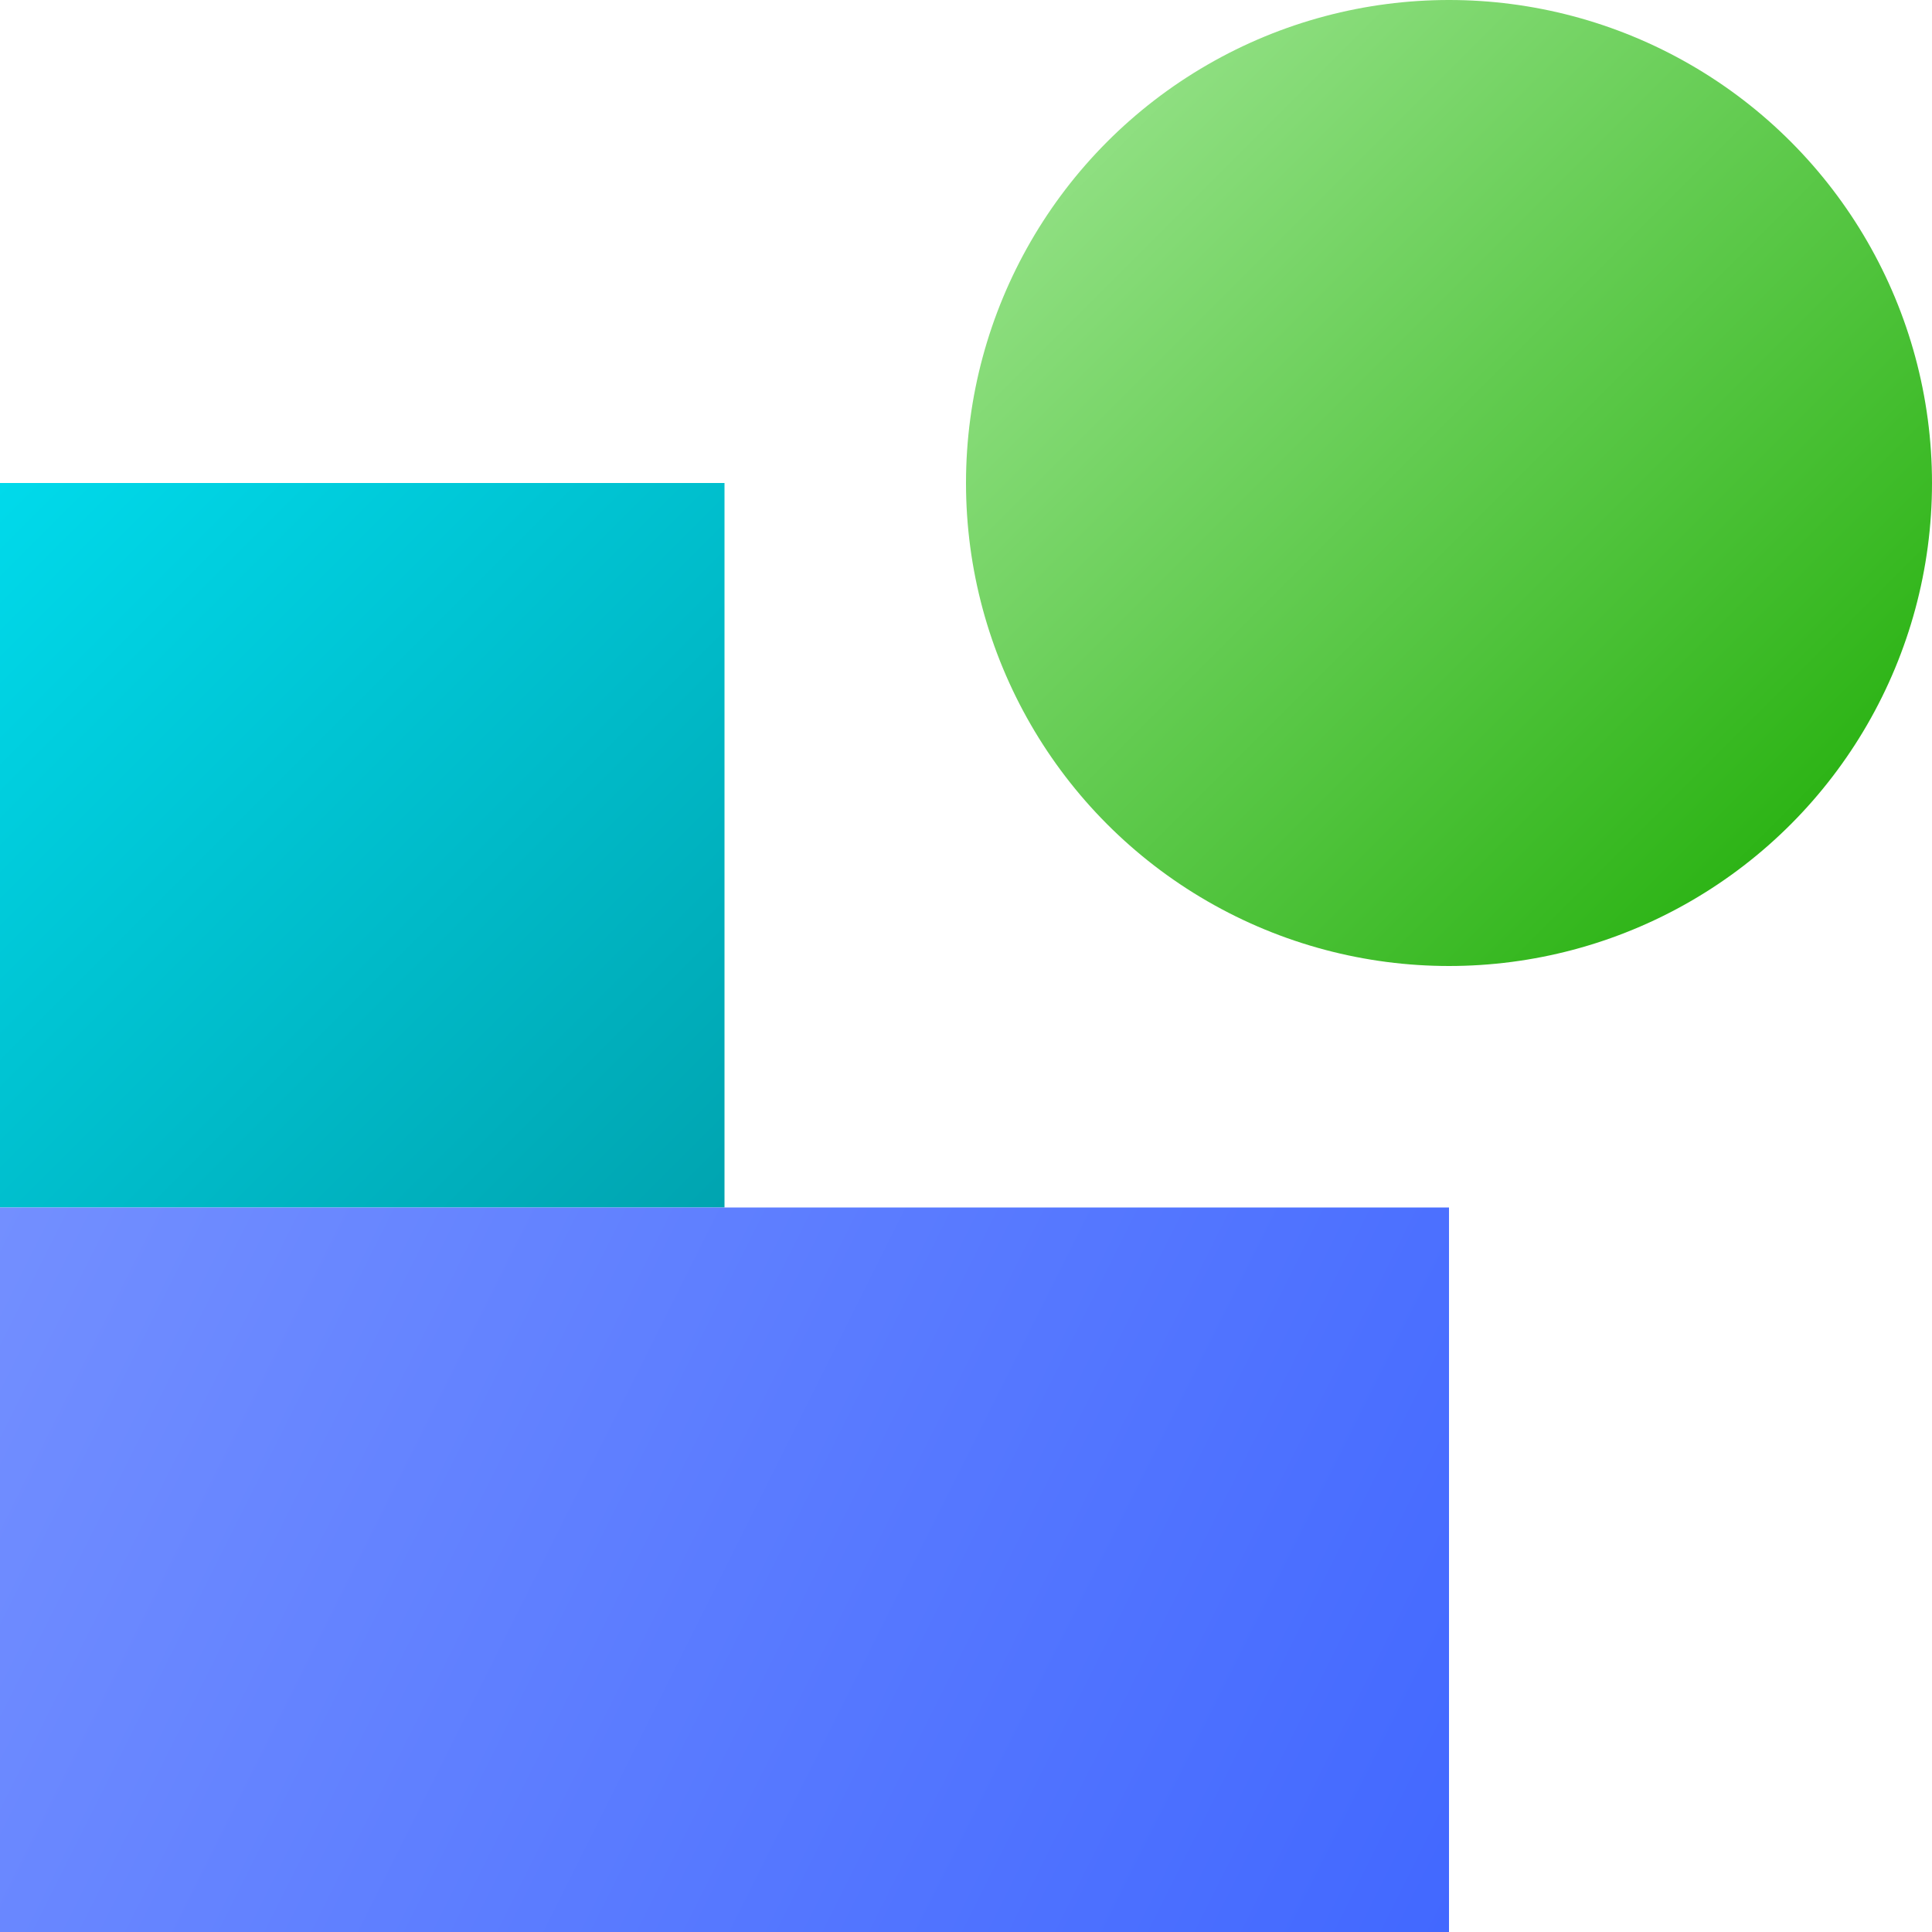 <svg width="16" height="16" viewBox="0 0 16 16" fill="none" xmlns="http://www.w3.org/2000/svg"> <g clip-path="url(#clip0_4822_392603)"> <circle cx="12" cy="4" r="4" fill="url(#paint0_linear_4822_392603)"/> <rect y="4" width="6" height="6" fill="url(#paint1_linear_4822_392603)"/> <rect y="10" width="12" height="6" fill="url(#paint2_linear_4822_392603)"/> </g> <defs> <linearGradient id="paint0_linear_4822_392603" x1="8" y1="0" x2="16" y2="8" gradientUnits="userSpaceOnUse"> <stop stop-color="#A3E897"/> <stop offset="1" stop-color="#19AB00"/> </linearGradient> <linearGradient id="paint1_linear_4822_392603" x1="0" y1="4" x2="6" y2="10" gradientUnits="userSpaceOnUse"> <stop stop-color="#00DAEB"/> <stop offset="1" stop-color="#00A4B0"/> </linearGradient> <linearGradient id="paint2_linear_4822_392603" x1="0" y1="10" x2="12" y2="16" gradientUnits="userSpaceOnUse"> <stop stop-color="#738FFF"/> <stop offset="1" stop-color="#4268FF"/> </linearGradient> <clipPath id="clip0_4822_392603"> <rect width="16" height="16" fill="white"/> </clipPath> </defs> </svg>
